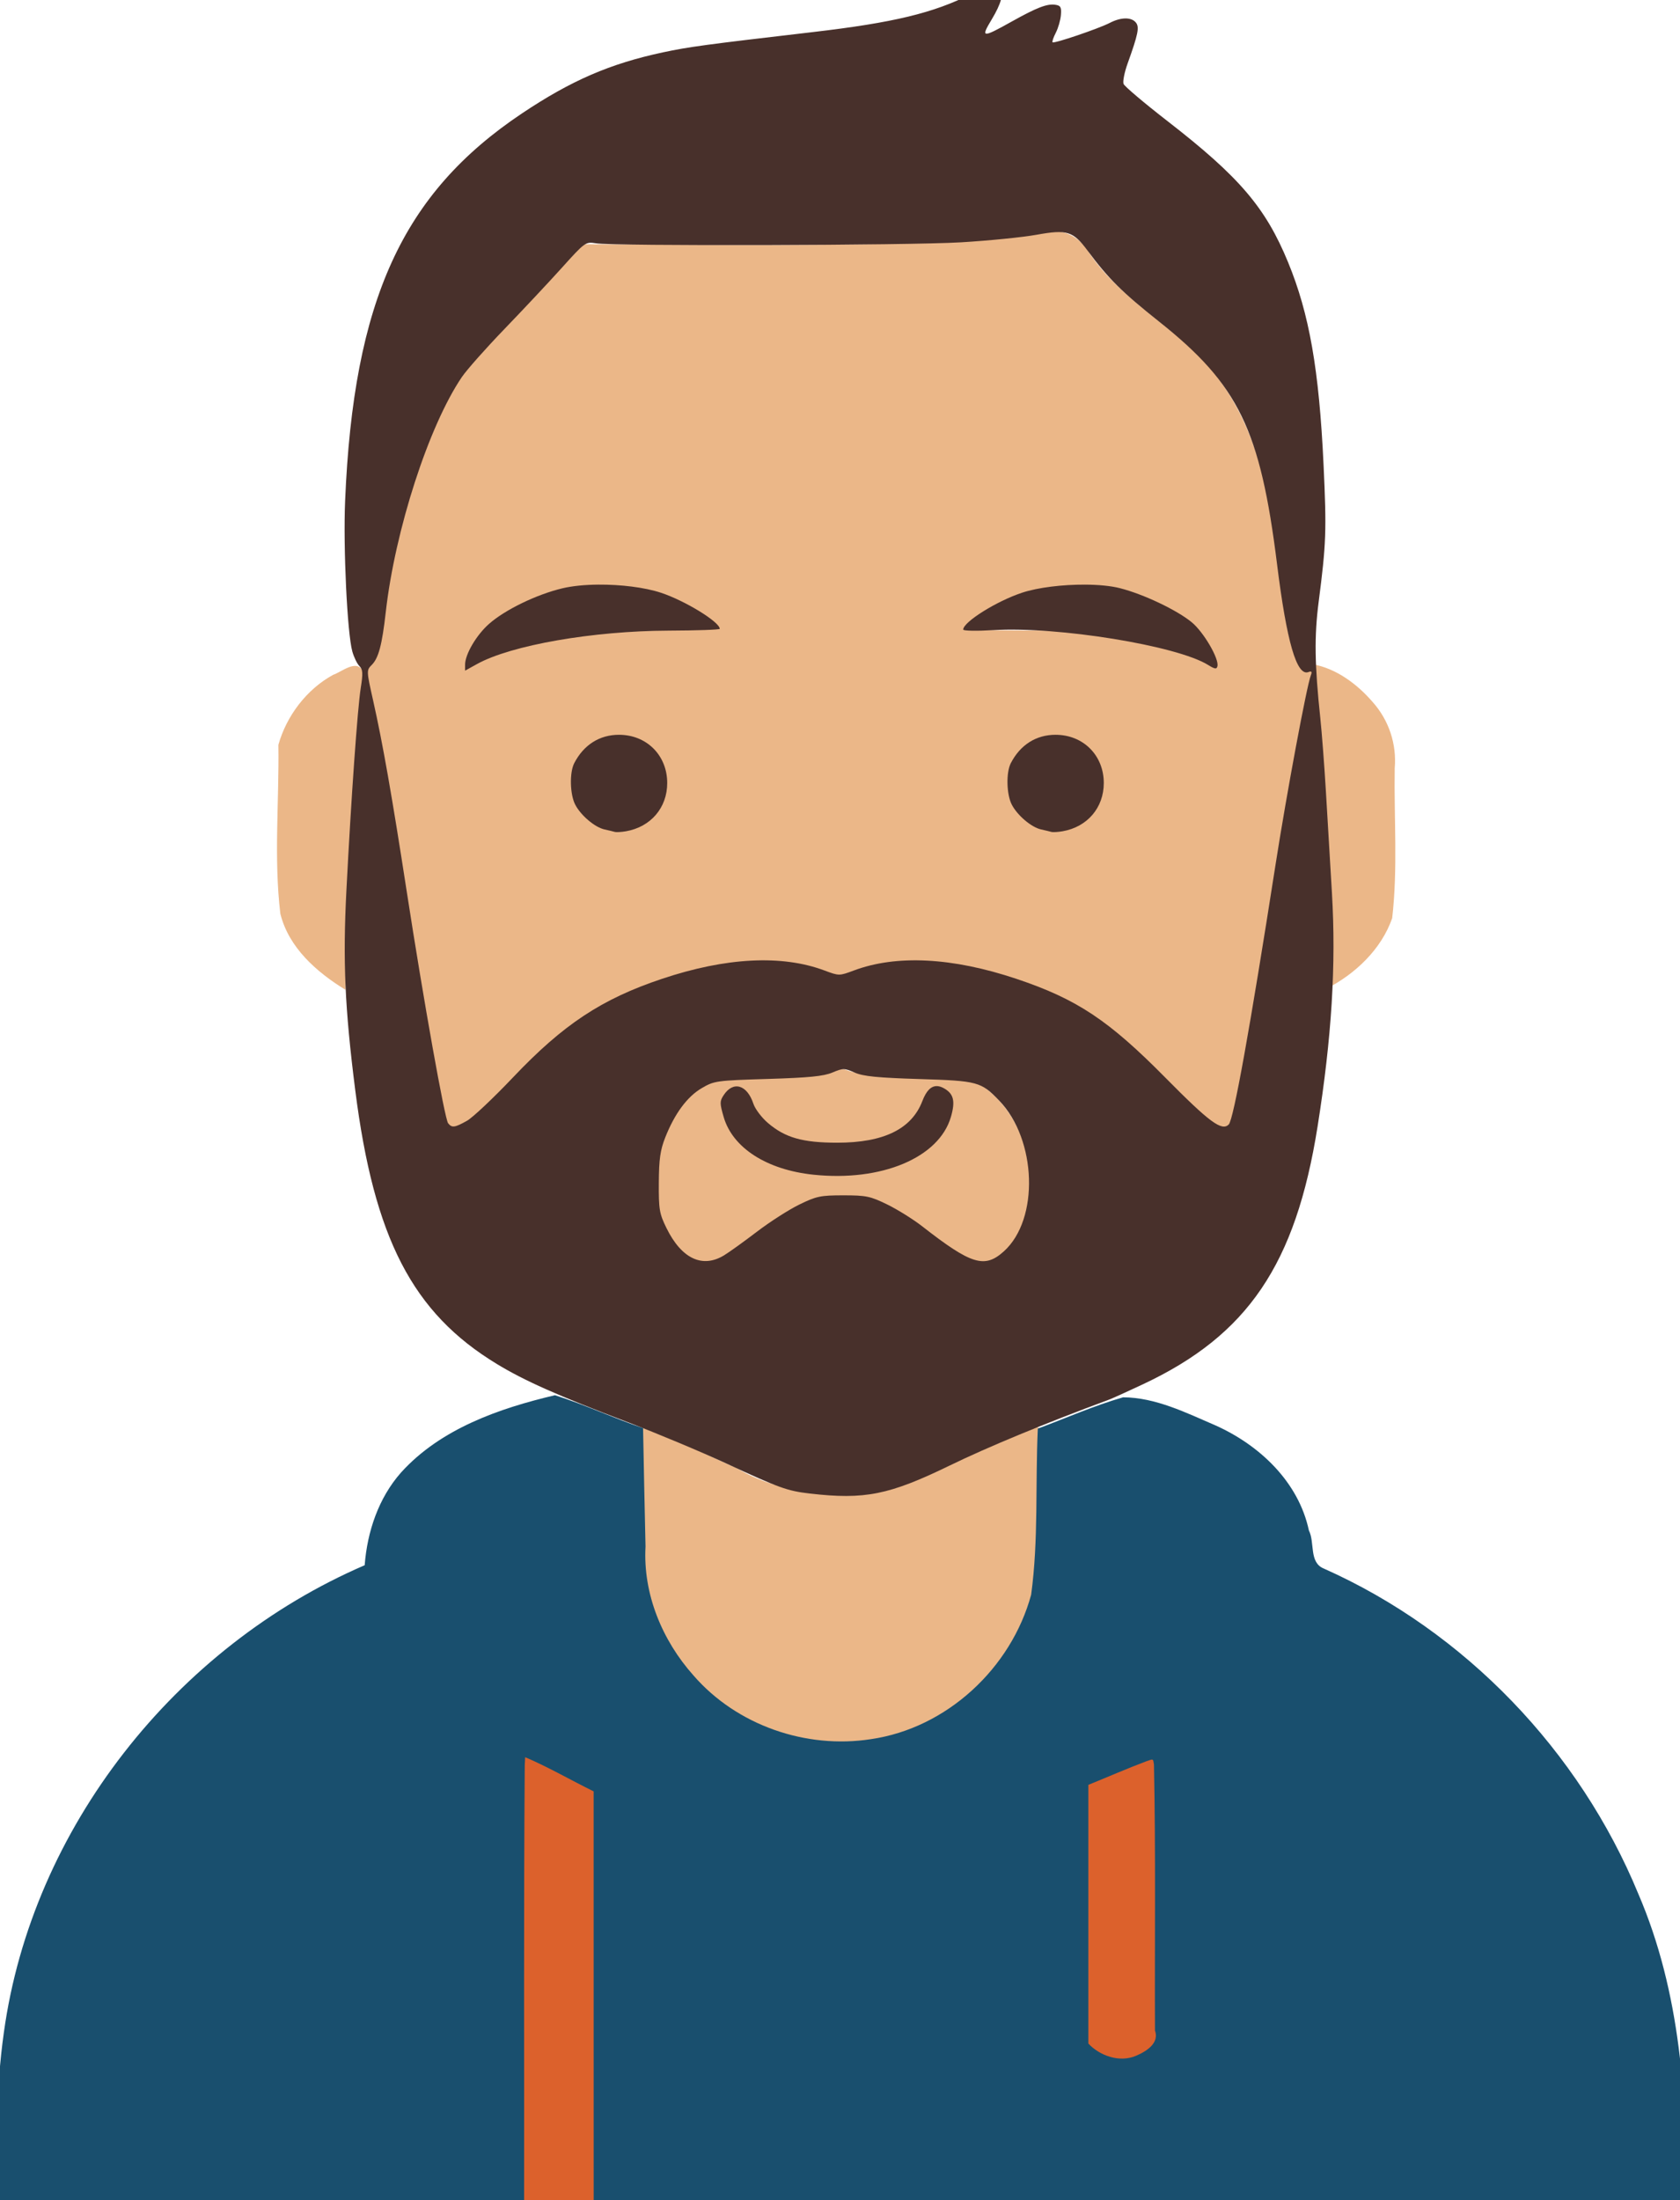 <?xml version="1.0" encoding="UTF-8" standalone="no"?>
<!-- Created with Inkscape (http://www.inkscape.org/) -->

<svg
   xmlns:osb="http://www.openswatchbook.org/uri/2009/osb"
   xmlns:dc="http://purl.org/dc/elements/1.1/"
   xmlns:cc="http://creativecommons.org/ns#"
   xmlns:rdf="http://www.w3.org/1999/02/22-rdf-syntax-ns#"
   xmlns:svg="http://www.w3.org/2000/svg"
   xmlns="http://www.w3.org/2000/svg"
   xmlns:xlink="http://www.w3.org/1999/xlink"
   xmlns:sodipodi="http://sodipodi.sourceforge.net/DTD/sodipodi-0.dtd"
   xmlns:inkscape="http://www.inkscape.org/namespaces/inkscape"
   version="1.1"
   id="svg2"
   width="600.318"
   height="786.013"
   viewBox="0 0 600.318 786.013"
   sodipodi:docname="meavatar.svg"
   inkscape:version="0.92.4 (f8dce91, 2019-08-02)"
   inkscape:export-filename="/home/mhaslam/Pictures/meavatar.svg.png"
   inkscape:export-xdpi="100"
   inkscape:export-ydpi="100">
  <defs
     id="defs6">
    <linearGradient
       id="linearGradient4723"
       osb:paint="solid"
       gradientTransform="translate(918.43,222.696)">
      <stop
         style="stop-color:#48302b;stop-opacity:1;"
         offset="0"
         id="stop4721" />
    </linearGradient>
    <linearGradient
       id="linearGradient4717"
       osb:paint="solid">
      <stop
         style="stop-color:#9be6eb;stop-opacity:1;"
         offset="0"
         id="stop4715" />
    </linearGradient>
    <linearGradient
       id="linearGradient4711"
       osb:paint="solid"
       gradientTransform="translate(2370.564,526.879)">
      <stop
         style="stop-color:#4b8b9c;stop-opacity:1;"
         offset="0"
         id="stop4709" />
    </linearGradient>
    <linearGradient
       id="linearGradient4705"
       osb:paint="solid">
      <stop
         style="stop-color:#c5edf3;stop-opacity:1;"
         offset="0"
         id="stop4703" />
    </linearGradient>
    <linearGradient
       id="linearGradient4699"
       osb:paint="solid">
      <stop
         style="stop-color:#fdfdfc;stop-opacity:1;"
         offset="0"
         id="stop4697" />
    </linearGradient>
    <linearGradient
       id="linearGradient4693"
       osb:paint="solid"
       gradientTransform="matrix(0.25,0,0,0.198,111.072,1282.871)">
      <stop
         style="stop-color:#dc612c;stop-opacity:1;"
         offset="0"
         id="stop4691" />
    </linearGradient>
    <linearGradient
       id="linearGradient4687"
       osb:paint="solid">
      <stop
         style="stop-color:#194f6e;stop-opacity:1;"
         offset="0"
         id="stop4685" />
    </linearGradient>
    <linearGradient
       id="linearGradient4681"
       osb:paint="solid">
      <stop
         style="stop-color:#0a2b50;stop-opacity:1;"
         offset="0"
         id="stop4679" />
    </linearGradient>
    <linearGradient
       id="linearGradient4641"
       osb:paint="solid"
       gradientTransform="translate(-1241.743,122.64)">
      <stop
         style="stop-color:#6bb5c1;stop-opacity:1;"
         offset="0"
         id="stop4639" />
    </linearGradient>
    <linearGradient
       inkscape:collect="always"
       xlink:href="#linearGradient4723"
       id="linearGradient4725"
       x1="-877.408"
       y1="355.291"
       x2="-524.05"
       y2="355.291"
       gradientUnits="userSpaceOnUse"
       gradientTransform="translate(919.102,222.494)" />
  </defs>
  <sodipodi:namedview
     pagecolor="#ffffff"
     bordercolor="#666666"
     borderopacity="1"
     objecttolerance="10"
     gridtolerance="10"
     guidetolerance="10"
     inkscape:pageopacity="0"
     inkscape:pageshadow="2"
     inkscape:window-width="1920"
     inkscape:window-height="1016"
     id="namedview4"
     showgrid="false"
     fit-margin-top="0"
     fit-margin-left="0"
     fit-margin-right="0"
     fit-margin-bottom="0"
     inkscape:zoom="0.5"
     inkscape:cx="784.44328"
     inkscape:cy="-27.018829"
     inkscape:window-x="1366"
     inkscape:window-y="27"
     inkscape:window-maximized="1"
     inkscape:current-layer="g3784" />
  <g
     id="g3784"
     transform="translate(81.443,-312.984)">
    <path
       id="path3798"
       transform="translate(-81.443,312.984)"
       style="fill:#ebb788"
       d="m 376.93,82.686 c -0.307,0.006 -0.618,0.024 -0.93,0.055 -17.571,2.87 -35.419,3.876 -53.266,4.201 -38.683,1.027 -77.381,0.398 -116.07,0.301 -14.022,16.64 -30.487,31.127 -43.9,48.264 -16.749,26.399 -23.061,57.803 -27.873,88.258 -0.825,5.212 -1.544,13.376 -5.35,15.75 -2.298,-3.994 -7.377,0.479 -10.518,1.568 -9.536,5.22 -16.667,14.737 -19.549,25.002 0.308,20.076 -1.677,40.349 0.699,60.326 3.006,12.162 12.977,20.87 23.238,27.168 0.51,-36.598 2.881,-73.174 6.088,-109.65 11.685,52.471 16.707,106.208 28.258,158.709 3.707,5.133 9.93,-0.401 13.176,-3.279 15.269,-14.777 29.166,-31.759 48.957,-40.688 12.415,-6.347 26.946,-6.061 40.557,-8.248 39.85,-4.314 80.198,-0.19 119.098,9.182 21.203,9.24 34.323,29.331 52.162,43.186 2.936,2.927 8.642,2.241 9.295,-2.346 10.434,-51.524 15.967,-104.231 27.213,-155.396 3.606,35.972 6.089,72.016 5.771,108.162 10.324,-5.286 19.631,-14.106 23.488,-25.215 2.046,-17.732 0.611,-35.725 0.904,-53.553 0.749,-8.676 -2.12,-17.214 -7.92,-23.691 -5.504,-6.377 -12.995,-11.964 -21.365,-13.445 -2.279,0.425 -1.18,3.722 -3.662,2.166 -6.509,-10.931 -6.56,-24.335 -8.59,-36.637 -2.673,-24.108 -7.179,-49.372 -22.516,-68.984 -13.353,-17.049 -34.389,-26.308 -46.025,-44.941 -2.683,-3.683 -6.76,-6.317 -11.371,-6.223 z m 9.521,128.086 c 16.134,0.504 33.459,6.582 43.781,19.523 1.179,1.706 3.964,6.626 2.238,7.164 -15.101,-7.226 -32.065,-9.488 -48.512,-11.619 -12.509,-1.106 -25.164,-0.196 -37.598,-1.105 10.537,-9.83 25.884,-13.813 40.09,-13.963 z m -170.193,0.123 c 13.69,0.256 28.093,4.55 38.346,13.854 -27.502,0.622 -56.459,0.353 -82.562,10.951 -2.82,1.594 -6.126,3.196 -3.551,-1.281 7.196,-15.231 25.266,-21.519 40.893,-23.223 2.285,-0.219 4.58,-0.312 6.875,-0.301 z m 4.697,53.586 c 0.319,0.002 0.64,0.013 0.963,0.035 12.019,0.107 19.195,15.116 12.611,24.793 -6.621,11.785 -27.449,8.412 -29.236,-5.4 -2.264,-9.825 5.773,-19.479 15.662,-19.428 z m 156,0 c 0.319,0.002 0.64,0.013 0.963,0.035 12.002,0.113 19.217,15.109 12.611,24.793 -6.621,11.785 -27.449,8.412 -29.236,-5.4 -2.264,-9.825 5.773,-19.479 15.662,-19.428 z m -77.727,117.271 c -0.467,-0.015 -0.813,0.072 -0.846,0.4 -14.121,5.116 -29.582,1.648 -44.107,3.254 -18.752,8.895 -25.525,33.017 -19.5,51.842 2.624,7.748 9.378,17.319 18.652,15.645 12.456,-4.36 20.727,-15.908 33.025,-20.643 9.732,-5.312 21.63,-4.312 30.881,1.535 10.979,5.137 19.185,15.732 31.148,19.084 9.279,1.009 15.663,-8.585 18.139,-16.383 4.349,-16.354 -0.025,-36.111 -13.527,-47.021 -4.401,-3.896 -9.651,-5.23 -15.451,-4.367 -12.071,-0.233 -24.387,1.057 -35.971,-3.068 -0.55,0.053 -1.665,-0.253 -2.443,-0.277 z m 35.623,8.811 c 0.217,-0.011 0.435,-0.004 0.65,0.023 5.822,1.947 3.268,10.357 0.566,13.949 -9.99,13.752 -28.61,16.22 -44.396,14.688 -13.371,-0.55 -29.668,-7.654 -32.623,-22.154 -1.718,-4.288 4.036,-9.184 7.074,-4.734 2.638,6.544 7.262,12.448 14.107,14.975 14.373,5.885 32.417,4.864 45.008,-4.658 4.702,-2.777 4.216,-9.716 8.971,-11.99 0.21,-0.055 0.426,-0.086 0.643,-0.098 z m -107.23,119.014 -0.387,0.119 c -3.601,2.537 -1.476,8.318 -2.172,12.123 0.89,20.242 -1.911,41.89 7.654,60.604 14.624,31.824 54.099,49.504 87.473,38.461 28.551,-8.681 51.538,-35.859 51.852,-66.236 0.397,-14.387 1.779,-28.958 0.256,-43.281 -2.212,-4.023 -7.299,0.349 -10.391,0.973 -16.395,6.029 -30.929,16.592 -48.074,20.354 -16.928,2.269 -35.388,0.82 -50.48,-8.156 -11.808,-5.141 -23.307,-11.494 -35.73,-14.959 z" />
    <path
       id="path3790"
       style="fill:url(#linearGradient4723)"
       d="m 132.373,521.836 c -4.746,0.037 -9.261,0.465 -12.83,1.312 -9.21,2.186 -20.466,7.635 -26.203,12.686 -4.553,4.008 -8.596,10.884 -8.596,14.621 v 2.113 l 4.25,-2.352 c 12.206,-6.755 41.403,-11.846 68.5,-11.943 10.037,-0.036 18.25,-0.324 18.25,-0.641 -2e-4,-2.445 -12.384,-10.046 -21,-12.891 -5.904,-1.949 -14.46,-2.968 -22.371,-2.906 z m 173.9,0.004 c -7.936,-0.041 -16.762,0.987 -22.529,2.896 -9.114,3.017 -21,10.467 -21,13.164 0,0.464 4.838,0.553 10.75,0.197 23.02,-1.385 65.6,5.514 76.75,12.436 2.437,1.513 3.063,1.599 3.336,0.455 0.64,-2.683 -4.953,-12.241 -9.197,-15.719 -5.355,-4.388 -17.225,-10.018 -25.639,-12.162 -3.268,-0.833 -7.709,-1.243 -12.471,-1.268 z m -166.529,53.639 c -6.936,0 -12.613,3.597 -15.99,10.131 -1.728,3.343 -1.55,11.156 0.338,14.807 2.002,3.872 7.014,8.12 10.479,8.881 1.47,0.323 3.124,0.72 3.674,0.881 0.55,0.161 2.35,0.058 4,-0.23 8.858,-1.546 14.73,-8.418 14.73,-17.238 0,-9.881 -7.35,-17.23 -17.23,-17.23 z m 156,0 c -6.936,0 -12.613,3.597 -15.99,10.131 -1.728,3.343 -1.55,11.156 0.338,14.807 2.002,3.872 7.014,8.12 10.479,8.881 1.47,0.323 3.124,0.72 3.674,0.881 0.55,0.161 2.35,0.058 4,-0.23 8.858,-1.546 14.73,-8.418 14.73,-17.238 0,-9.881 -7.35,-17.23 -17.23,-17.23 z m -42.34,125.51 c -2.138,-0.078 -3.862,1.68 -5.254,5.324 -3.821,10.005 -13.804,14.896 -30.406,14.896 -12.355,0 -18.639,-1.786 -24.787,-7.049 -2.238,-1.915 -4.569,-4.996 -5.18,-6.846 -2.263,-6.857 -7.227,-8.292 -10.645,-3.076 -1.411,2.154 -1.405,2.888 0.017,7.797 3.208,11.034 15.393,18.858 32.094,20.607 24.326,2.549 44.869,-6.088 49.102,-20.641 1.665,-5.726 0.983,-8.375 -2.662,-10.326 -0.807,-0.432 -1.567,-0.662 -2.279,-0.688 z"
       inkscape:connector-curvature="0" />
    <path
       style="fill:url(#linearGradient4725);fill-opacity:1"
       d="m 207.916,846.539 c -8.031,-0.931 -10.944,-1.979 -29.833,-10.737 -8.892,-4.122 -24.723,-10.753 -35.18,-14.734 -25.178,-9.585 -36.879,-14.786 -46.788,-20.797 -30.14,-18.284 -43.899,-44.881 -50.625,-97.862 -3.711,-29.23 -4.455,-46.055 -3.154,-71.303 1.71,-33.198 3.972,-65.104 5.132,-72.393 0.827,-5.198 0.742,-6.555 -0.487,-7.784 -0.819,-0.819 -1.956,-3.161 -2.528,-5.205 -1.813,-6.486 -3.279,-36.995 -2.58,-53.716 2.993,-71.671 20.448,-109.924 63.206,-138.515 17.585,-11.759 31.455,-17.762 50.395,-21.81 9.14,-1.954 15.012,-2.748 53.443,-7.226 28.887,-3.366 43.254,-6.825 56.749,-13.664 11.128,-5.639 14,-2.063 7.291,9.079 -4.047,6.72 -3.543,6.771 7.277,0.725 8.744,-4.885 12.477,-6.326 15.338,-5.92 1.989,0.282 2.305,0.837 2.081,3.659 -0.145,1.83 -0.966,4.684 -1.824,6.342 -0.858,1.659 -1.379,3.196 -1.158,3.417 0.533,0.533 16.466,-4.875 20.485,-6.953 3.944,-2.039 7.635,-2.093 9.26,-0.135 1.357,1.635 0.861,4.114 -2.939,14.691 -1.124,3.129 -1.771,6.4 -1.438,7.269 0.333,0.868 7.414,6.858 15.734,13.31 25.652,19.892 35.008,30.844 43.055,50.399 7.594,18.454 11.078,38.333 12.676,72.333 1.108,23.565 0.942,28.215 -1.749,49 -1.587,12.262 -1.444,22.365 0.587,41.5 0.555,5.225 1.463,17.15 2.019,26.5 0.556,9.35 1.518,25.55 2.139,36 1.525,25.669 -0.074,51.622 -5.144,83.5 -7.82,49.167 -24.917,74.399 -62.319,91.967 -5.566,2.615 -11.02,5.087 -12.12,5.494 -23.076,8.545 -43.353,16.927 -56.927,23.531 -21.705,10.56 -30.446,12.313 -50.073,10.038 z m -30.616,-85.102 c 1.861,-1.135 7.147,-4.934 11.745,-8.443 4.599,-3.509 11.401,-7.866 15.116,-9.683 6.119,-2.993 7.601,-3.303 15.754,-3.303 8.138,0 9.641,0.314 15.695,3.275 3.682,1.801 9.307,5.314 12.5,7.805 17.551,13.698 22.285,15.143 29.183,8.911 12.657,-11.435 11.766,-39.857 -1.686,-53.824 -6.52,-6.77 -7.632,-7.069 -28.691,-7.714 -14.787,-0.453 -19.875,-0.963 -22.945,-2.298 -3.72,-1.619 -4.176,-1.619 -8,-0.012 -3.127,1.314 -8.404,1.836 -23.055,2.28 -18.391,0.558 -19.149,0.664 -23.642,3.305 -5.181,3.045 -9.67,9.132 -13.03,17.666 -1.758,4.467 -2.219,7.738 -2.268,16.105 -0.055,9.534 0.196,11.023 2.729,16.182 5.377,10.95 12.833,14.479 20.594,9.748 z M 85.393,713.401 c 2.062,-1.159 9.501,-8.168 16.531,-15.576 17.933,-18.897 31.595,-27.931 53.153,-35.151 22.891,-7.666 42.838,-8.693 58.084,-2.989 5.226,1.955 5.285,1.955 10.511,0 15.245,-5.704 35.187,-4.678 58.084,2.987 21.597,7.23 32.937,14.758 53.32,35.393 15.66,15.853 20.072,19.111 22.541,16.642 1.734,-1.734 7.546,-33.993 16.791,-93.2 3.92,-25.102 11.074,-63.442 12.55,-67.261 0.508,-1.316 0.292,-1.612 -0.856,-1.172 -4.166,1.599 -7.758,-10.734 -11.207,-38.475 -5.979,-48.088 -13.781,-64.163 -42.044,-86.627 -13.454,-10.694 -18.168,-15.368 -25.679,-25.466 -5.166,-6.944 -7.34,-7.62 -18.199,-5.656 -4.981,0.901 -17.157,2.119 -27.057,2.707 -18.745,1.112 -123.889,1.39 -130.428,0.344 -3.686,-0.589 -3.87,-0.457 -12.157,8.738 -4.628,5.135 -13.848,14.968 -20.489,21.851 -6.641,6.883 -13.502,14.619 -15.248,17.191 -11.83,17.433 -23.886,54.675 -27.195,84.008 -1.319,11.698 -2.571,16.403 -5.012,18.843 -1.897,1.897 -1.89,2.067 0.499,12.697 3.403,15.139 6.742,34.114 12.016,68.275 6.011,38.934 13.557,81.187 14.78,82.75 1.341,1.715 2.367,1.584 6.71,-0.857 z"
       id="path3788"
       inkscape:connector-curvature="0" />
    <path
       style="fill:url(#linearGradient4687);fill-opacity:1"
       d="m 116.855,811.418 c -19.976,4.705 -40.872,11.991 -54.99,27.609 -8.059,9.118 -12.075,21.126 -12.996,33.125 -67.453,29.07 -118.866,93.828 -128.933,166.944 -2.906,20.5 -2.697,41.257 -3.436,61.902 H 109.875 V 946.59 c 5.667,2.907 11.333,5.814 17,8.721 V 1100.998 h 394.002 c 0.759,-37.693 -1.806,-76.391 -16.895,-111.445 -21.009,-51.023 -61.904,-93.745 -112.389,-116.213 -5.356,-2.175 -3.127,-9.264 -5.323,-13.597 -3.717,-17.41 -17.646,-30.499 -33.415,-37.559 -10.476,-4.504 -21.386,-9.971 -32.982,-10.018 -10.409,2.99 -20.336,7.412 -30.471,11.188 -0.92,19.783 0.293,39.71 -2.381,59.33 -7.127,26.244 -30.136,47.679 -57.266,51.605 -23.161,3.6 -47.918,-4.912 -63.423,-22.791 -11.157,-12.505 -18.058,-29.123 -17.111,-46.003 -0.352,-14.1 -0.578,-28.203 -0.874,-42.304 -10.58,-3.596 -21.006,-8.464 -31.492,-11.773 z m 211.02,194.633 0.75,36.589 c -2.953,5.538 -12.898,7.407 -16.872,2.215 -3.636,-4.589 -1.139,-34.925 -2.115,-40.615 l 1.237,-48.928 c 5.667,-2.907 11.333,-5.814 17,-8.721 z"
       id="path3786"
       inkscape:connector-curvature="0"
       sodipodi:nodetypes="ccccccccccccccccccccccccccccc" />
    <path
       style="fill:url(#linearGradient4693);fill-opacity:1;stroke-width:0.629"
       d="m 328.213,942.179 c -7.025,2.634 -13.827,5.631 -20.748,8.432 0,30.81 0,61.62 0,92.431 3.873,4.149 10.998,7.039 17.232,4.273 4.245,-1.841 8.078,-4.784 6.566,-8.958 -0.13,-31.667 0.296,-63.349 -0.359,-95.008 -0.334,-2.158 -0.175,-2.045 -2.691,-1.17 z"
       id="path4923"
       inkscape:connector-curvature="0" />
    <path
       style="fill:url(#linearGradient4693);fill-opacity:1;stroke-width:0.354"
       d="m 106.066,943.576 c -0.401,52.451 -0.151,104.907 -0.225,157.359 8.286,0 16.573,0 24.859,0 -0.004,-49.331 -0.008,-98.661 -0.01,-147.992 -8.179,-4.022 -16.087,-8.627 -24.473,-12.213 -0.051,0.949 -0.102,1.897 -0.152,2.846 z"
       id="path4927"
       inkscape:connector-curvature="0" />
  </g>
  <g
     id="g4645"
     transform="translate(-3319.758,27.227)" />
</svg>
